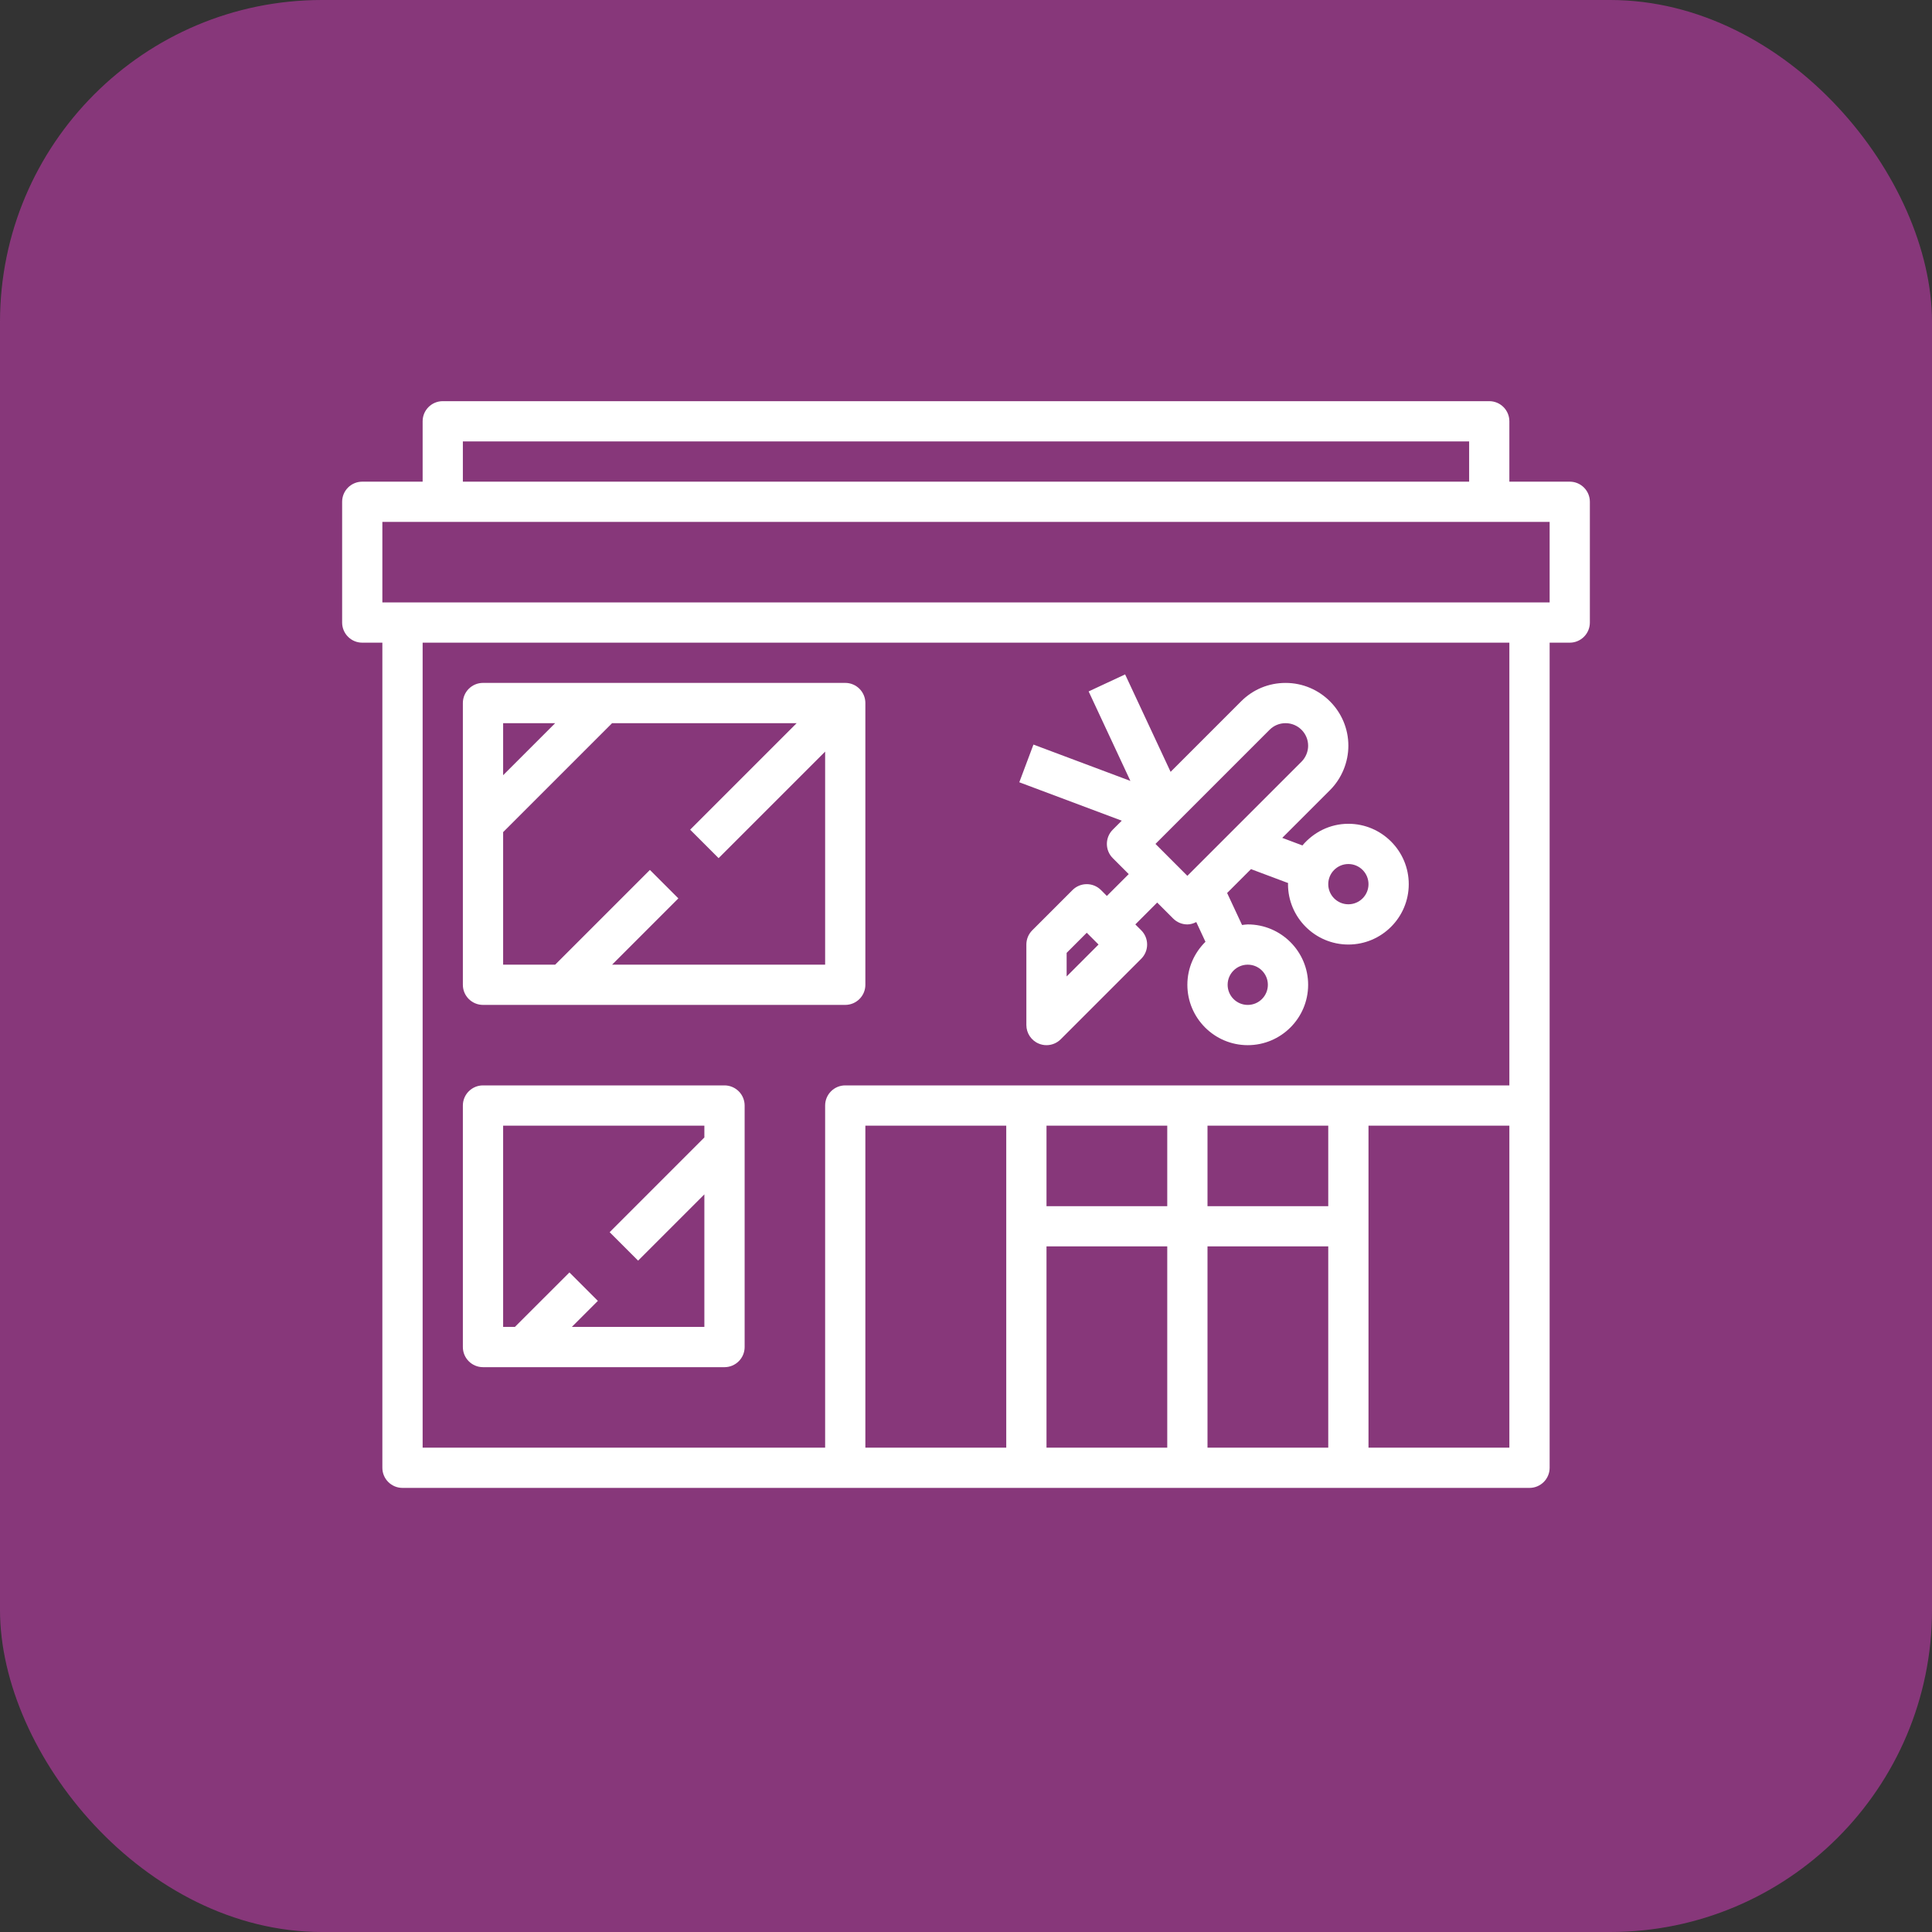 <svg width="90" height="90" viewBox="0 0 90 90" fill="none" xmlns="http://www.w3.org/2000/svg">
<rect x="0" y="0" width="90" height="90" fill="#333333" stroke="none"/>
<rect width="90" height="90" rx="15" fill="#AC3A99" fill-opacity="0.698"/>
<path d="M51.837 38.65C51.471 39.016 51.471 39.609 51.837 39.975L52.581 40.719L51.562 41.737L51.288 41.462C50.921 41.096 50.329 41.096 49.962 41.462L48.087 43.337C47.911 43.513 47.812 43.751 47.812 44V47.75C47.812 48.129 48.041 48.472 48.391 48.616C48.507 48.665 48.629 48.688 48.75 48.688C48.994 48.688 49.234 48.592 49.413 48.413L53.163 44.663C53.529 44.296 53.529 43.704 53.163 43.337L52.888 43.063L53.906 42.044L54.65 42.788C54.833 42.971 55.072 43.063 55.312 43.063C55.456 43.063 55.596 43.019 55.727 42.953L56.155 43.872C55.637 44.383 55.312 45.091 55.312 45.875C55.312 47.426 56.574 48.688 58.125 48.688C59.676 48.688 60.938 47.426 60.938 45.875C60.938 44.325 59.676 43.063 58.125 43.063C58.034 43.063 57.949 43.081 57.86 43.09L57.164 41.599L58.276 40.487L60.006 41.136C60.005 41.154 60 41.17 60 41.188C60 42.738 61.262 44 62.812 44C64.363 44 65.625 42.738 65.625 41.188C65.625 39.637 64.363 38.375 62.812 38.375C61.951 38.375 61.189 38.773 60.672 39.384L59.732 39.031L61.956 36.808C62.5 36.263 62.812 35.509 62.812 34.739C62.812 33.125 61.5 31.813 59.886 31.813C59.105 31.813 58.37 32.116 57.818 32.669L54.531 35.956L52.412 31.416L50.713 32.209L52.658 36.378L48.142 34.685L47.483 36.441L52.256 38.231L51.837 38.65ZM49.688 45.487V44.388L50.625 43.451L51.174 44L49.688 45.487ZM59.062 45.875C59.062 46.393 58.642 46.813 58.125 46.813C57.608 46.813 57.188 46.393 57.188 45.875C57.188 45.358 57.608 44.938 58.125 44.938C58.642 44.938 59.062 45.358 59.062 45.875ZM62.812 40.25C63.329 40.25 63.75 40.67 63.75 41.188C63.75 41.705 63.329 42.125 62.812 42.125C62.296 42.125 61.875 41.705 61.875 41.188C61.875 40.67 62.296 40.25 62.812 40.25ZM59.143 33.995C59.342 33.796 59.605 33.688 59.886 33.688C60.466 33.688 60.938 34.159 60.938 34.739C60.938 35.015 60.825 35.286 60.63 35.482L55.312 40.8L53.826 39.313L59.143 33.995Z" fill="white"/>
<path d="M73.125 22.438H70.312V19.625C70.312 19.107 69.892 18.688 69.375 18.688H20.625C20.108 18.688 19.688 19.107 19.688 19.625V22.438H16.875C16.358 22.438 15.938 22.857 15.938 23.375V29C15.938 29.518 16.358 29.938 16.875 29.938H17.812V68.375C17.812 68.893 18.233 69.312 18.75 69.312H71.25C71.767 69.312 72.188 68.893 72.188 68.375V29.938H73.125C73.642 29.938 74.062 29.518 74.062 29V23.375C74.062 22.857 73.642 22.438 73.125 22.438ZM21.562 20.562H68.438V22.438H21.562V20.562ZM48.75 58.062H54.375V67.438H48.75V58.062ZM56.25 58.062H61.875V67.438H56.25V58.062ZM61.875 56.188H56.25V52.438H61.875V56.188ZM54.375 56.188H48.75V52.438H54.375V56.188ZM46.875 67.438H40.312V52.438H46.875V67.438ZM63.75 67.438V52.438H70.312V67.438H63.75ZM70.312 50.562H39.375C38.858 50.562 38.438 50.982 38.438 51.5V67.438H19.688V29.938H70.312V50.562ZM72.188 28.062H17.812V24.312H72.188V28.062Z" fill="white"/>
<path d="M22.5 46.812H39.375C39.892 46.812 40.312 46.393 40.312 45.875V32.75C40.312 32.232 39.892 31.812 39.375 31.812H22.5C21.983 31.812 21.562 32.232 21.562 32.75V45.875C21.562 46.393 21.983 46.812 22.5 46.812ZM28.513 44.938L31.6 41.85L30.275 40.525L25.862 44.938H23.438V38.763L28.513 33.688H37.112L32.15 38.65L33.475 39.975L38.438 35.013V44.938H28.513ZM25.862 33.688L23.438 36.112V33.688H25.862ZM22.5 63.688H33.75C34.267 63.688 34.688 63.268 34.688 62.75V51.5C34.688 51.251 34.589 51.013 34.413 50.837C34.237 50.662 33.998 50.562 33.75 50.562H22.5C21.983 50.562 21.562 50.982 21.562 51.5V62.75C21.562 63.268 21.983 63.688 22.5 63.688ZM23.438 52.438H32.812V52.987L28.4 57.4L29.725 58.725L32.812 55.638V61.812H26.639L27.851 60.6L26.526 59.275L23.987 61.812H23.438V52.438Z" fill="white"/>
</svg>
